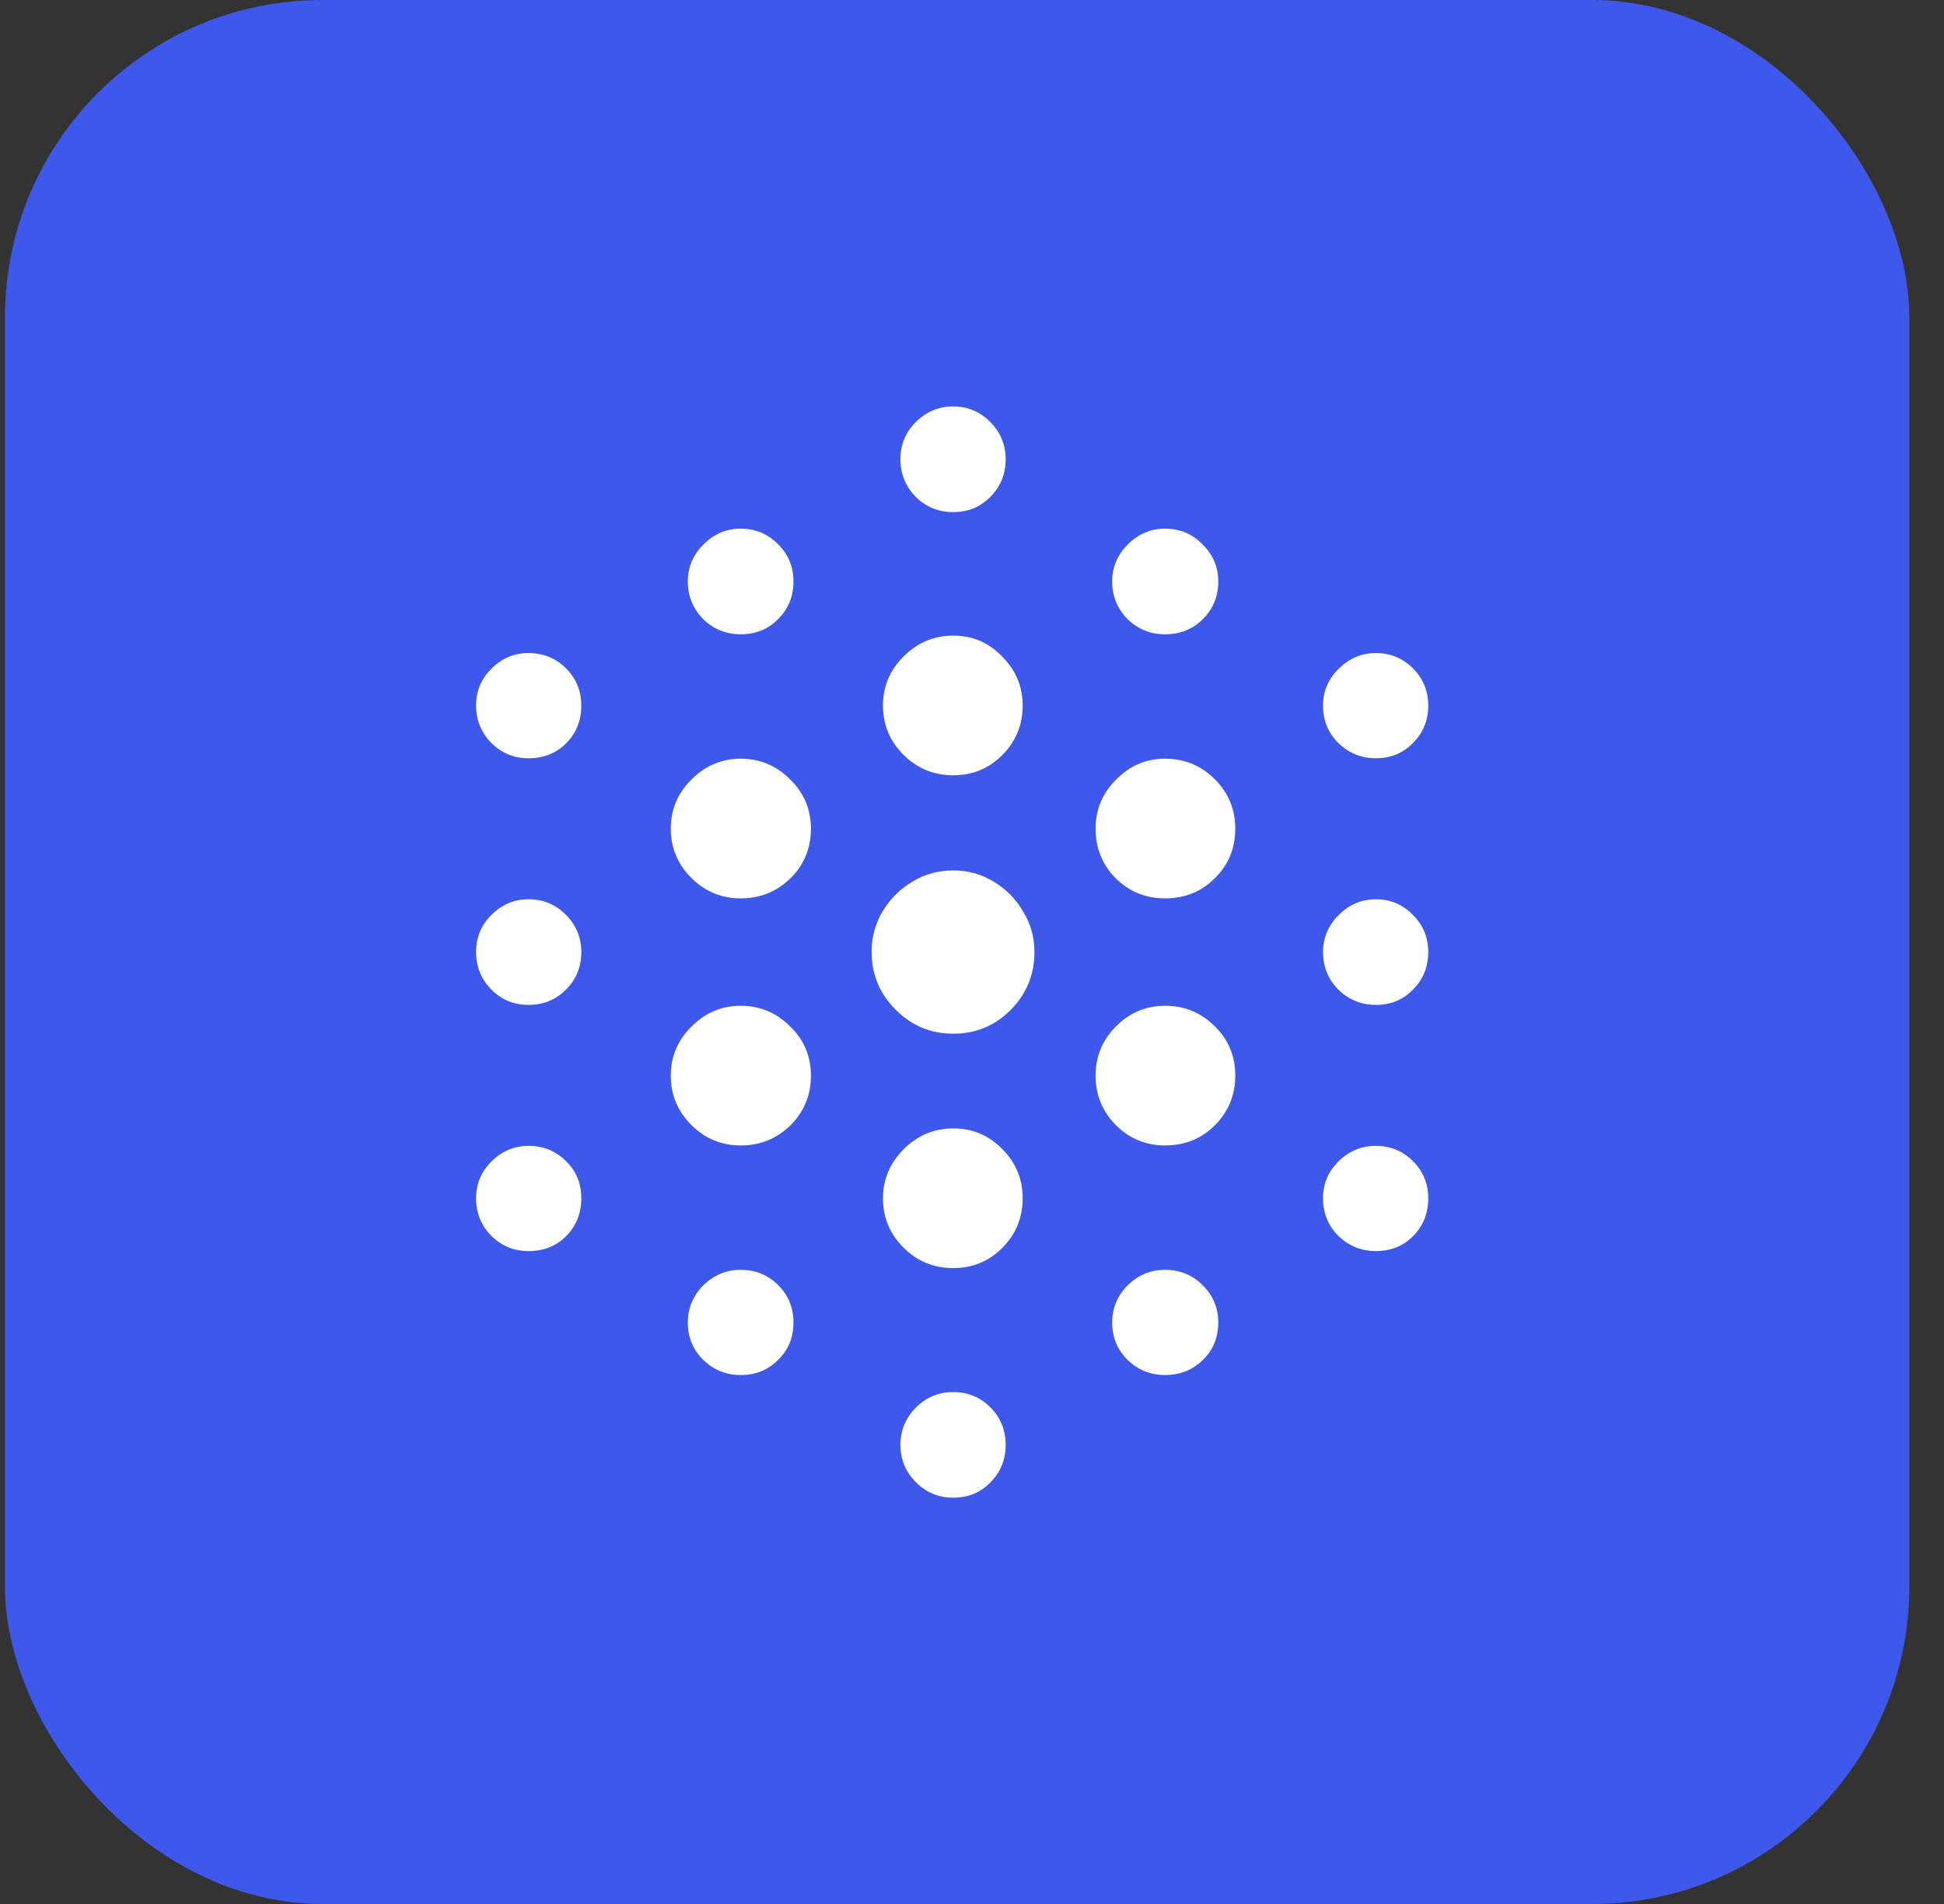 <svg width="49" height="48" viewBox="0 0 49 48" fill="none" xmlns="http://www.w3.org/2000/svg">
<rect x="0" y="0" width="49" height="48" fill="#333333" stroke="none"/>
<rect x="0.125" width="48" height="48" rx="8" fill="#3E58EB"/>
<path d="M24.027 12.91C23.653 12.91 23.338 12.781 23.081 12.525C22.824 12.261 22.696 11.945 22.696 11.578C22.696 11.212 22.824 10.9 23.081 10.643C23.345 10.379 23.661 10.247 24.027 10.247C24.394 10.247 24.706 10.379 24.963 10.643C25.22 10.9 25.348 11.212 25.348 11.578C25.348 11.953 25.22 12.268 24.963 12.525C24.713 12.781 24.402 12.91 24.027 12.91ZM18.669 15.991C18.302 15.991 17.986 15.863 17.722 15.606C17.465 15.342 17.337 15.026 17.337 14.659C17.337 14.3 17.469 13.988 17.733 13.724C17.997 13.46 18.309 13.328 18.669 13.328C19.043 13.328 19.358 13.46 19.615 13.724C19.872 13.981 20 14.293 20 14.659C20 15.034 19.872 15.349 19.615 15.606C19.365 15.863 19.05 15.991 18.669 15.991ZM29.364 15.991C28.998 15.991 28.682 15.863 28.418 15.606C28.161 15.342 28.033 15.026 28.033 14.659C28.033 14.3 28.165 13.988 28.429 13.724C28.693 13.46 29.005 13.328 29.364 13.328C29.739 13.328 30.054 13.46 30.311 13.724C30.575 13.981 30.707 14.293 30.707 14.659C30.707 15.034 30.579 15.349 30.322 15.606C30.065 15.863 29.746 15.991 29.364 15.991ZM13.32 19.116C12.954 19.116 12.642 18.988 12.385 18.731C12.128 18.467 12 18.151 12 17.785C12 17.425 12.128 17.117 12.385 16.86C12.649 16.596 12.961 16.464 13.32 16.464C13.695 16.464 14.01 16.593 14.267 16.849C14.524 17.106 14.652 17.418 14.652 17.785C14.652 18.166 14.524 18.485 14.267 18.742C14.017 18.991 13.702 19.116 13.32 19.116ZM24.027 19.545C23.536 19.545 23.118 19.373 22.773 19.028C22.428 18.683 22.256 18.269 22.256 17.785C22.256 17.308 22.428 16.897 22.773 16.552C23.125 16.2 23.543 16.024 24.027 16.024C24.512 16.024 24.922 16.2 25.26 16.552C25.605 16.897 25.777 17.308 25.777 17.785C25.777 18.276 25.605 18.694 25.26 19.039C24.922 19.377 24.512 19.545 24.027 19.545ZM34.679 19.116C34.313 19.116 33.997 18.988 33.733 18.731C33.476 18.474 33.348 18.159 33.348 17.785C33.348 17.425 33.48 17.117 33.744 16.86C34.008 16.596 34.32 16.464 34.679 16.464C35.046 16.464 35.358 16.593 35.615 16.849C35.872 17.106 36 17.418 36 17.785C36 18.159 35.872 18.474 35.615 18.731C35.365 18.988 35.054 19.116 34.679 19.116ZM18.669 22.648C18.184 22.648 17.77 22.476 17.425 22.131C17.08 21.787 16.908 21.372 16.908 20.888C16.908 20.411 17.08 20 17.425 19.655C17.777 19.303 18.192 19.127 18.669 19.127C19.153 19.127 19.567 19.3 19.912 19.644C20.264 19.989 20.44 20.404 20.44 20.888C20.44 21.387 20.268 21.805 19.923 22.142C19.578 22.48 19.16 22.648 18.669 22.648ZM29.364 22.648C28.88 22.648 28.466 22.48 28.121 22.142C27.784 21.798 27.615 21.379 27.615 20.888C27.615 20.411 27.787 20 28.132 19.655C28.477 19.303 28.888 19.127 29.364 19.127C29.856 19.127 30.274 19.3 30.619 19.644C30.964 19.989 31.136 20.404 31.136 20.888C31.136 21.387 30.964 21.805 30.619 22.142C30.282 22.48 29.863 22.648 29.364 22.648ZM13.32 25.334C12.954 25.334 12.642 25.205 12.385 24.948C12.128 24.684 12 24.369 12 24.002C12 23.635 12.128 23.323 12.385 23.067C12.649 22.803 12.961 22.671 13.32 22.671C13.695 22.671 14.01 22.803 14.267 23.067C14.524 23.323 14.652 23.635 14.652 24.002C14.652 24.376 14.524 24.692 14.267 24.948C14.01 25.205 13.695 25.334 13.32 25.334ZM24.027 26.06C23.646 26.06 23.301 25.968 22.993 25.785C22.685 25.594 22.436 25.345 22.245 25.036C22.061 24.721 21.97 24.376 21.97 24.002C21.97 23.628 22.061 23.287 22.245 22.979C22.436 22.663 22.685 22.414 22.993 22.23C23.301 22.04 23.646 21.944 24.027 21.944C24.402 21.944 24.743 22.04 25.051 22.23C25.359 22.414 25.605 22.663 25.788 22.979C25.979 23.287 26.074 23.628 26.074 24.002C26.074 24.574 25.872 25.062 25.469 25.466C25.073 25.862 24.592 26.06 24.027 26.06ZM34.679 25.334C34.313 25.334 33.997 25.205 33.733 24.948C33.476 24.684 33.348 24.369 33.348 24.002C33.348 23.643 33.48 23.331 33.744 23.067C34.008 22.803 34.32 22.671 34.679 22.671C35.046 22.671 35.358 22.803 35.615 23.067C35.872 23.323 36 23.635 36 24.002C36 24.376 35.872 24.692 35.615 24.948C35.365 25.205 35.054 25.334 34.679 25.334ZM18.669 28.877C18.184 28.877 17.77 28.704 17.425 28.36C17.08 28.015 16.908 27.6 16.908 27.116C16.908 26.639 17.08 26.229 17.425 25.884C17.777 25.532 18.192 25.356 18.669 25.356C19.153 25.356 19.567 25.528 19.912 25.873C20.264 26.21 20.44 26.625 20.44 27.116C20.44 27.608 20.268 28.026 19.923 28.371C19.578 28.708 19.16 28.877 18.669 28.877ZM29.364 28.877C28.88 28.877 28.466 28.704 28.121 28.36C27.784 28.015 27.615 27.6 27.615 27.116C27.615 26.632 27.787 26.218 28.132 25.873C28.477 25.528 28.888 25.356 29.364 25.356C29.856 25.356 30.274 25.528 30.619 25.873C30.964 26.21 31.136 26.625 31.136 27.116C31.136 27.608 30.964 28.026 30.619 28.371C30.282 28.708 29.863 28.877 29.364 28.877ZM13.32 31.54C12.954 31.54 12.642 31.412 12.385 31.155C12.128 30.898 12 30.582 12 30.208C12 29.849 12.128 29.541 12.385 29.284C12.649 29.02 12.961 28.888 13.32 28.888C13.695 28.888 14.01 29.016 14.267 29.273C14.524 29.522 14.652 29.834 14.652 30.208C14.652 30.582 14.527 30.898 14.278 31.155C14.028 31.412 13.709 31.54 13.32 31.54ZM24.027 31.969C23.536 31.969 23.118 31.797 22.773 31.452C22.428 31.107 22.256 30.693 22.256 30.208C22.256 29.739 22.428 29.328 22.773 28.976C23.125 28.624 23.543 28.448 24.027 28.448C24.512 28.448 24.922 28.62 25.26 28.965C25.605 29.31 25.777 29.724 25.777 30.208C25.777 30.7 25.605 31.118 25.26 31.463C24.922 31.8 24.512 31.969 24.027 31.969ZM34.679 31.54C34.313 31.54 33.997 31.412 33.733 31.155C33.476 30.898 33.348 30.582 33.348 30.208C33.348 29.842 33.48 29.53 33.744 29.273C34.008 29.016 34.32 28.888 34.679 28.888C35.046 28.888 35.358 29.016 35.615 29.273C35.872 29.53 36 29.842 36 30.208C36 30.59 35.872 30.909 35.615 31.166C35.365 31.415 35.054 31.54 34.679 31.54ZM18.669 34.665C18.302 34.665 17.986 34.537 17.722 34.28C17.465 34.023 17.337 33.711 17.337 33.344C17.337 32.978 17.469 32.662 17.733 32.398C17.997 32.141 18.309 32.013 18.669 32.013C19.043 32.013 19.358 32.141 19.615 32.398C19.872 32.655 20 32.97 20 33.344C20 33.719 19.872 34.031 19.615 34.28C19.365 34.537 19.05 34.665 18.669 34.665ZM29.364 34.665C28.998 34.665 28.682 34.537 28.418 34.28C28.161 34.023 28.033 33.711 28.033 33.344C28.033 32.978 28.165 32.662 28.429 32.398C28.693 32.141 29.005 32.013 29.364 32.013C29.739 32.013 30.054 32.141 30.311 32.398C30.575 32.655 30.707 32.97 30.707 33.344C30.707 33.719 30.579 34.031 30.322 34.28C30.065 34.537 29.746 34.665 29.364 34.665ZM24.027 37.757C23.653 37.757 23.338 37.625 23.081 37.361C22.824 37.104 22.696 36.792 22.696 36.426C22.696 36.066 22.824 35.755 23.081 35.49C23.345 35.226 23.661 35.094 24.027 35.094C24.394 35.094 24.706 35.223 24.963 35.479C25.22 35.736 25.348 36.052 25.348 36.426C25.348 36.8 25.22 37.115 24.963 37.372C24.713 37.629 24.402 37.757 24.027 37.757Z" fill="white"/>
</svg>